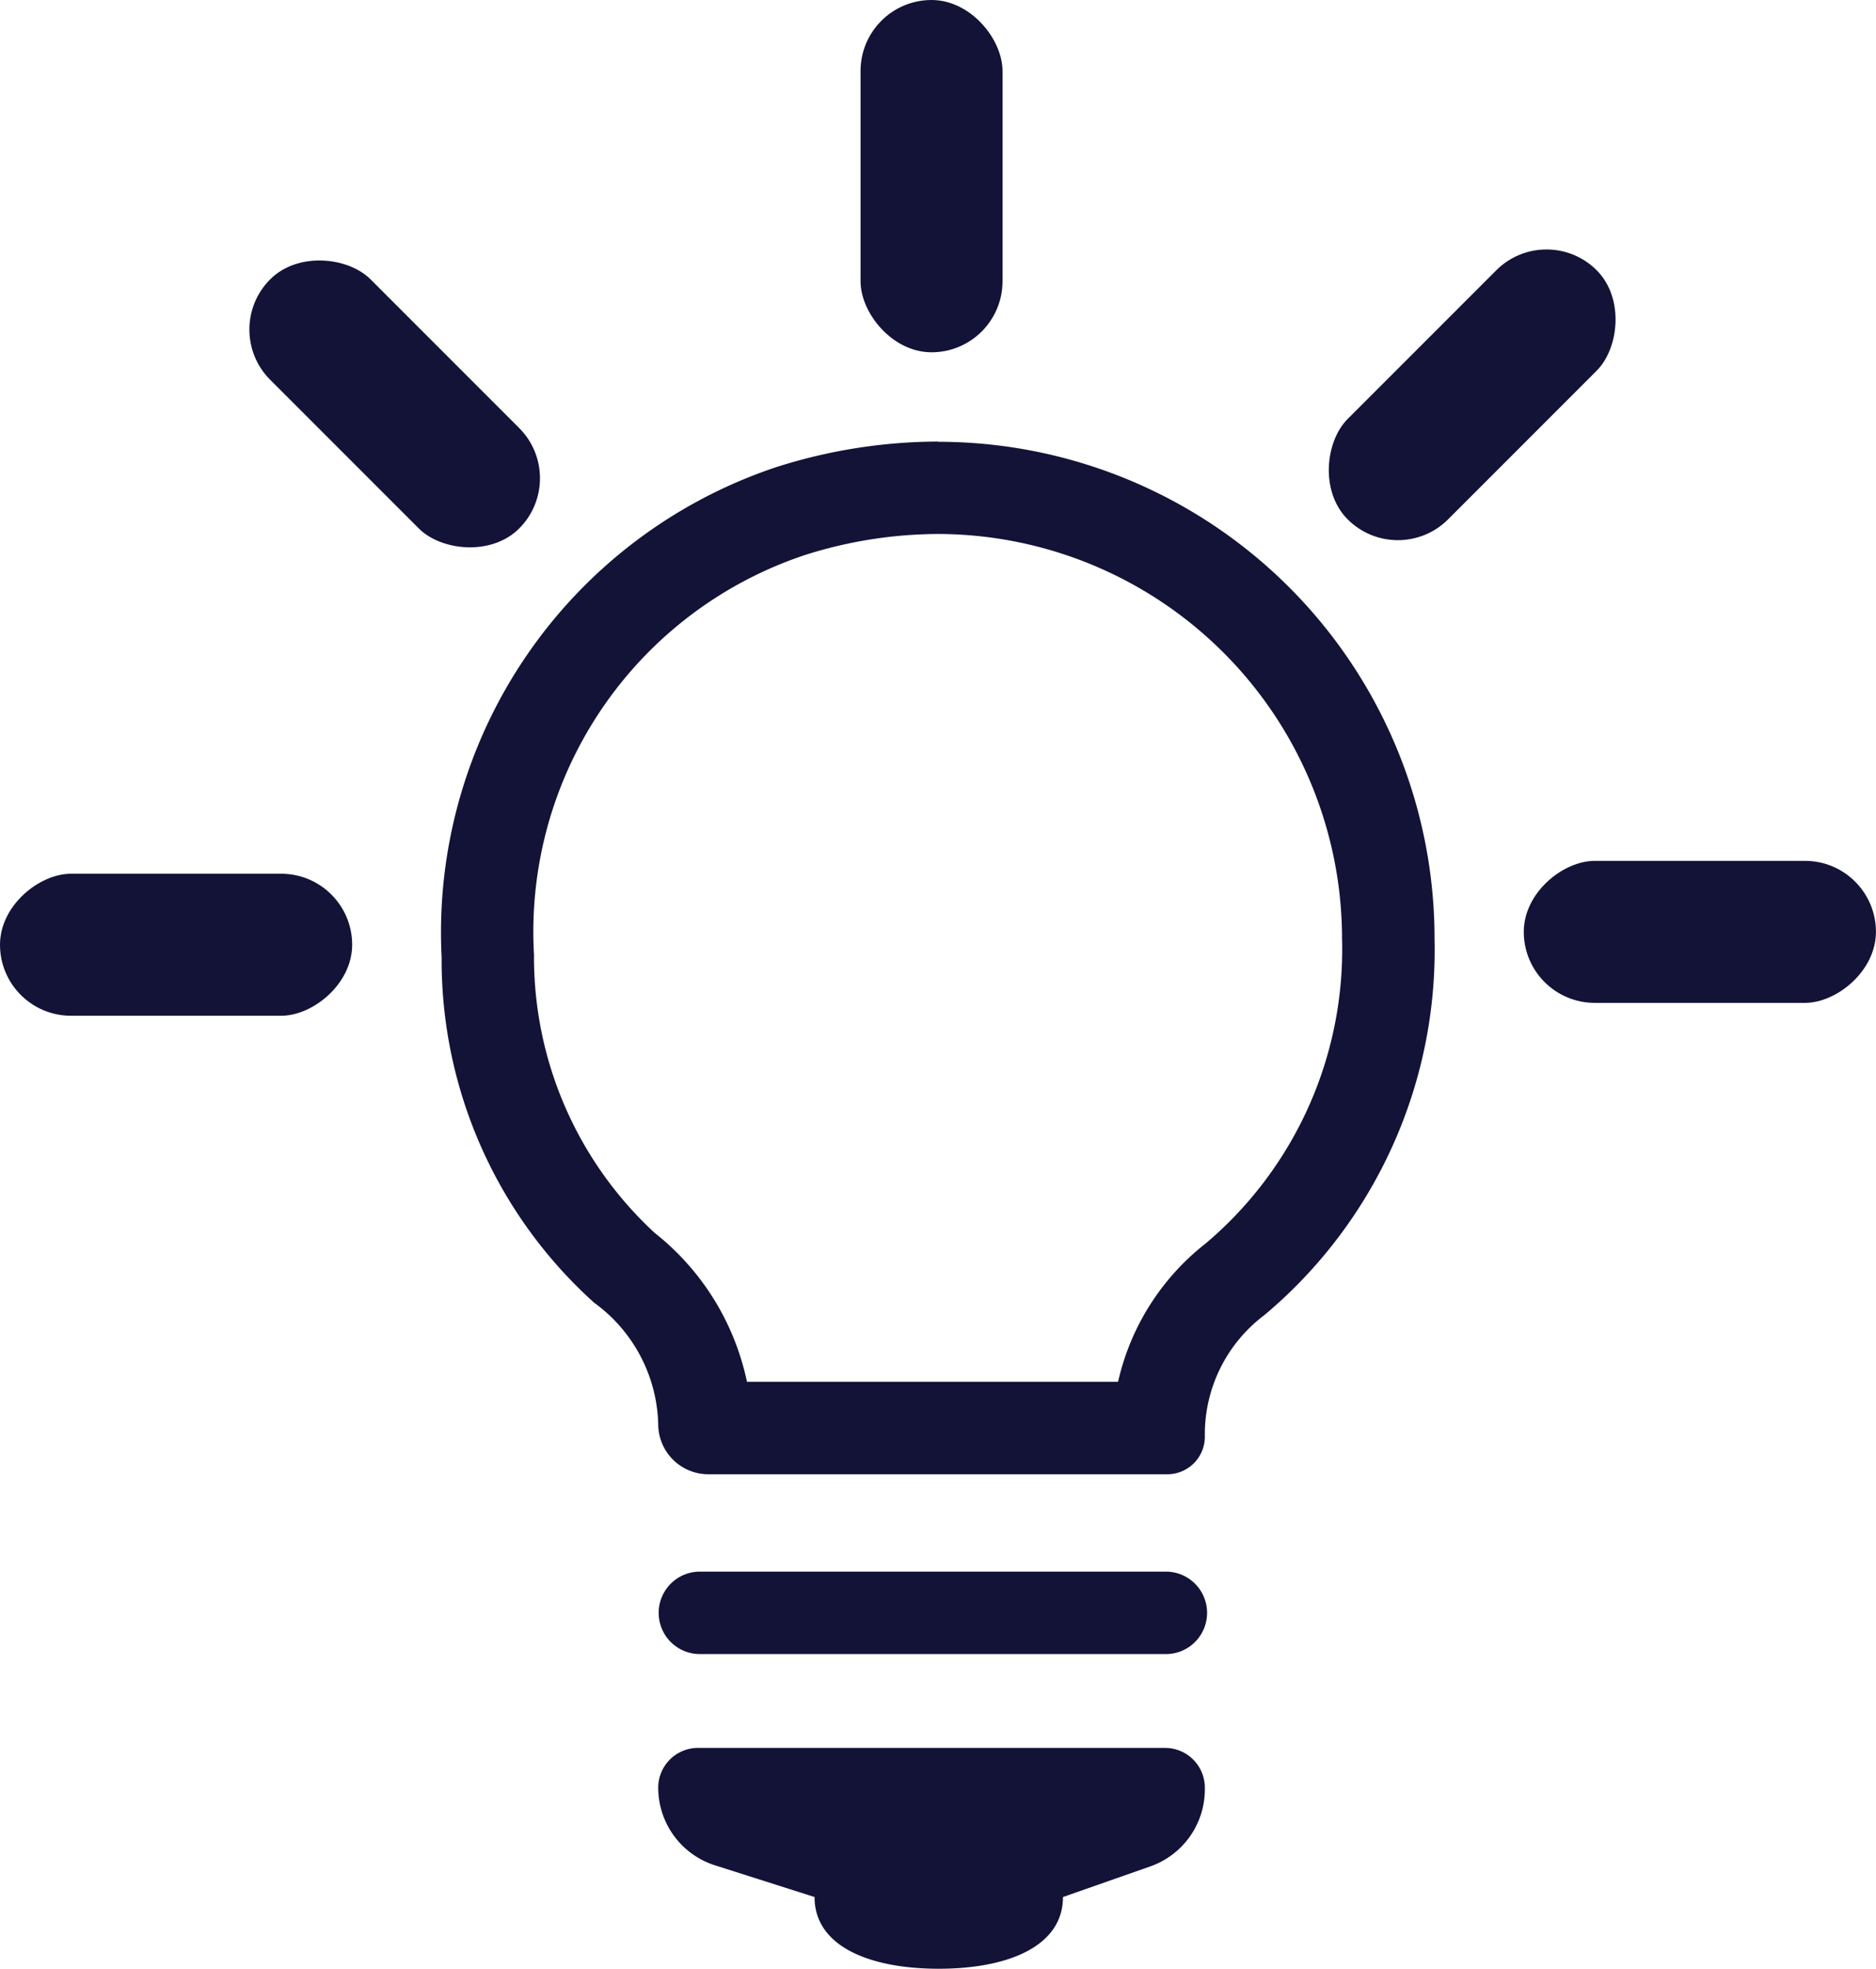 <svg xmlns="http://www.w3.org/2000/svg" width="33.363" height="35" viewBox="0 0 33.363 35">
  <g id="Grupo_102" data-name="Grupo 102" transform="translate(-262.016 -196.367)">
    <g id="Grupo_101" data-name="Grupo 101">
      <path id="Trazado_272" data-name="Trazado 272" d="M278.7,205.86a7.2,7.2,0,0,1,7.183,7.194,6.841,6.841,0,0,1-2.424,5.418,4.332,4.332,0,0,0-1.559,2.46h-6.6a4.568,4.568,0,0,0-1.64-2.646,6.667,6.667,0,0,1-2.147-4.945,7.057,7.057,0,0,1,4.819-7.107,7.891,7.891,0,0,1,2.369-.374m0-1.643a9.543,9.543,0,0,0-2.863.449,8.719,8.719,0,0,0-5.968,8.724,8.192,8.192,0,0,0,2.713,6.137,2.753,2.753,0,0,1,1.139,2.16.891.891,0,0,0,.888.889h8.166a.667.667,0,0,0,.667-.667v0a2.653,2.653,0,0,1,1.061-2.164,8.467,8.467,0,0,0,3.024-6.687,8.829,8.829,0,0,0-8.827-8.837Z" fill="#131338"/>
      <path id="Trazado_273" data-name="Trazado 273" d="M282.75,225.773h-8.287a.733.733,0,0,1-.733-.733h0a.733.733,0,0,1,.733-.733h8.287a.733.733,0,0,1,.733.733h0A.733.733,0,0,1,282.75,225.773Z" fill="#131338"/>
      <path id="Trazado_274" data-name="Trazado 274" d="M273.722,228.148h0a1.449,1.449,0,0,0,1.011,1.381l1.769.563c0,.883.989,1.275,2.209,1.275s2.209-.392,2.209-1.275l1.552-.544a1.451,1.451,0,0,0,.971-1.368v-.032a.707.707,0,0,0-.707-.707h-8.307A.707.707,0,0,0,273.722,228.148Z" fill="#131338"/>
    </g>
    <rect id="Rectángulo_27" data-name="Rectángulo 27" width="2.525" height="6.263" rx="1.263" transform="translate(277.32 196.367)" fill="#131338"/>
    <rect id="Rectángulo_28" data-name="Rectángulo 28" width="2.525" height="6.263" rx="1.263" transform="translate(265.928 202.226) rotate(-45)" fill="#131338"/>
    <rect id="Rectángulo_29" data-name="Rectángulo 29" width="2.525" height="6.263" rx="1.263" transform="translate(289.519 200.279) rotate(45)" fill="#131338"/>
    <rect id="Rectángulo_30" data-name="Rectángulo 30" width="2.525" height="6.263" rx="1.263" transform="translate(295.378 211.671) rotate(90)" fill="#131338"/>
    <rect id="Rectángulo_31" data-name="Rectángulo 31" width="2.525" height="6.263" rx="1.263" transform="translate(262.016 214.425) rotate(-90)" fill="#131338"/>
  </g>
</svg>

